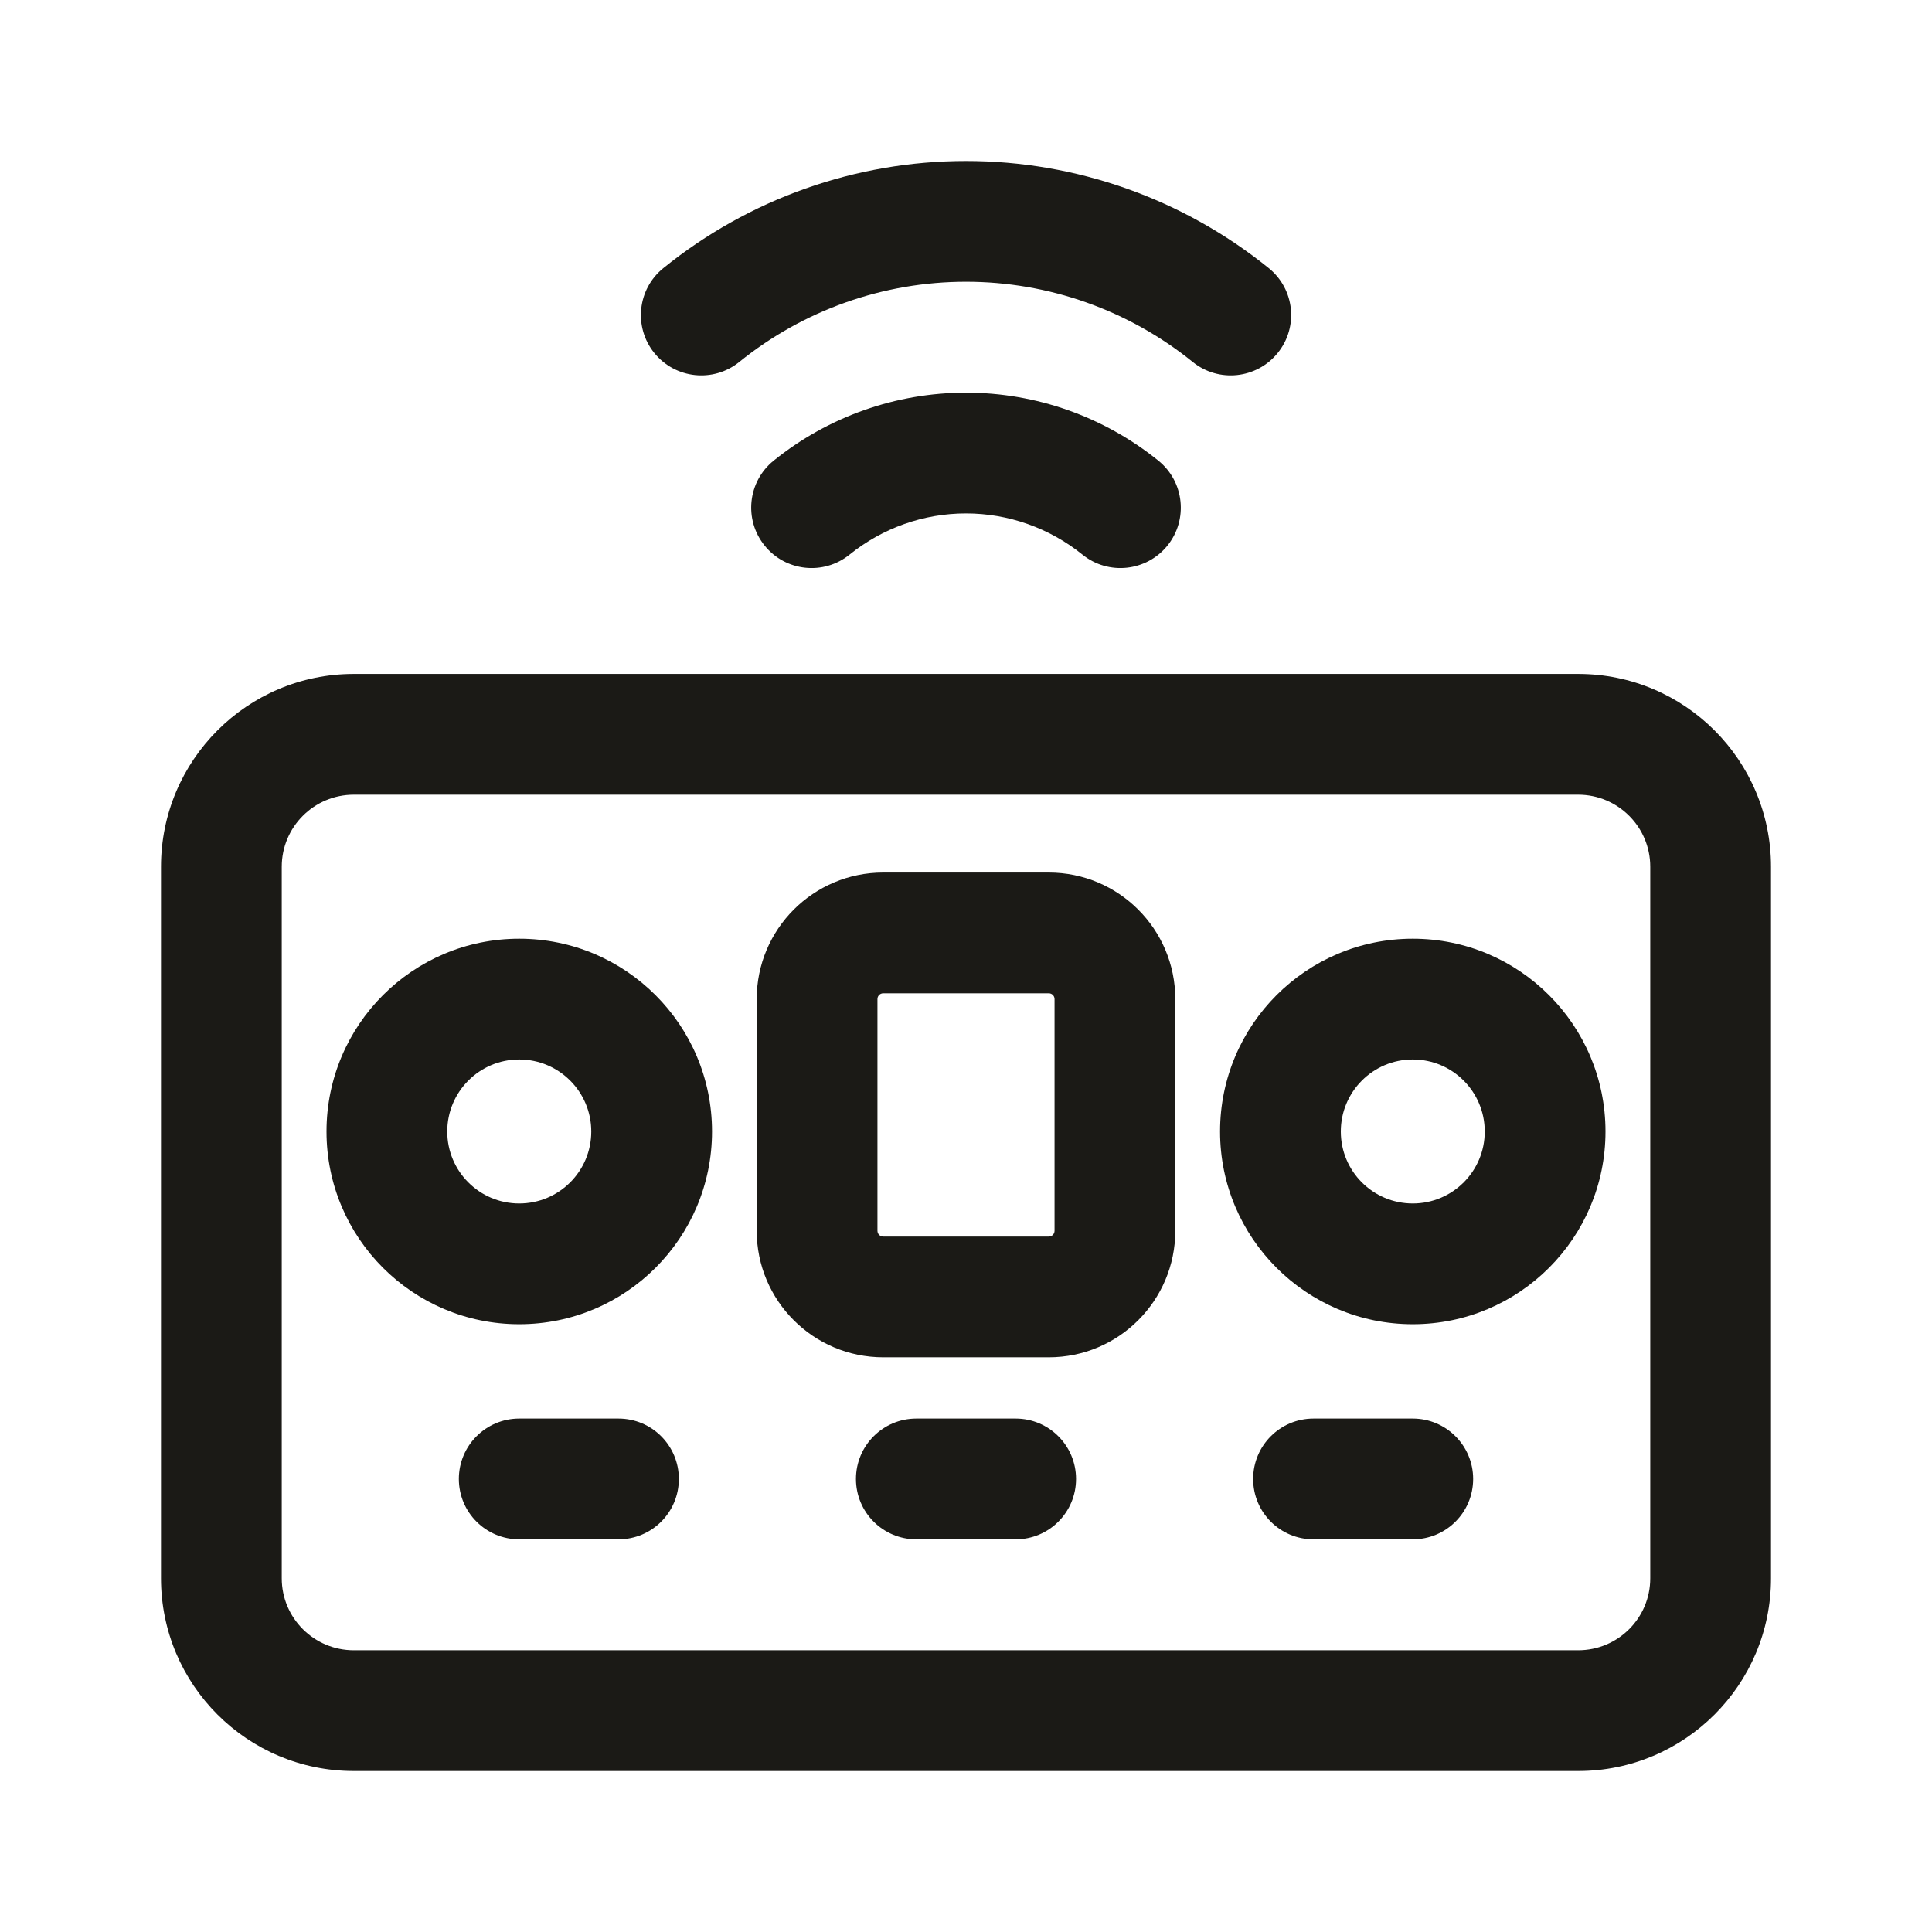 <svg width="24" height="24" viewBox="0 0 24 24" fill="none" xmlns="http://www.w3.org/2000/svg">
<path fill-rule="evenodd" clip-rule="evenodd" d="M8.24 3.331C9.304 2.47 10.631 2 12 2C13.369 2 14.696 2.47 15.761 3.331C16.083 3.591 16.133 4.063 15.872 4.385C15.611 4.707 15.139 4.757 14.817 4.497C14.02 3.852 13.025 3.5 12 3.5C10.975 3.5 9.98 3.852 9.183 4.497C8.861 4.757 8.389 4.707 8.128 4.385C7.868 4.063 7.918 3.591 8.24 3.331ZM12 6.378C11.473 6.378 10.963 6.559 10.553 6.89C10.231 7.15 9.759 7.1 9.499 6.778C9.238 6.456 9.288 5.983 9.61 5.723C10.287 5.176 11.13 4.878 12 4.878C12.87 4.878 13.713 5.176 14.39 5.723C14.712 5.983 14.762 6.456 14.502 6.778C14.241 7.1 13.769 7.15 13.447 6.89C13.037 6.559 12.527 6.378 12 6.378ZM3.5 10.767C3.5 10.273 3.901 9.872 4.395 9.872H19.605C20.099 9.872 20.5 10.273 20.5 10.767V19.606C20.5 20.1 20.099 20.5 19.605 20.5H4.395C3.901 20.5 3.5 20.1 3.5 19.606V10.767ZM4.395 8.372C3.072 8.372 2 9.444 2 10.767V19.606C2 20.928 3.072 22 4.395 22H19.605C20.928 22 22 20.928 22 19.606V10.767C22 9.444 20.928 8.372 19.605 8.372H4.395ZM5.7 18.372C5.7 17.958 6.036 17.622 6.45 17.622H7.683C8.098 17.622 8.433 17.958 8.433 18.372C8.433 18.787 8.098 19.122 7.683 19.122H6.45C6.036 19.122 5.7 18.787 5.7 18.372ZM11.383 17.622C10.969 17.622 10.633 17.958 10.633 18.372C10.633 18.787 10.969 19.122 11.383 19.122H12.617C13.031 19.122 13.367 18.787 13.367 18.372C13.367 17.958 13.031 17.622 12.617 17.622H11.383ZM15.567 18.372C15.567 17.958 15.902 17.622 16.317 17.622H17.55C17.964 17.622 18.3 17.958 18.3 18.372C18.3 18.787 17.964 19.122 17.55 19.122H16.317C15.902 19.122 15.567 18.787 15.567 18.372ZM5.556 14.056C5.556 13.562 5.956 13.161 6.45 13.161C6.944 13.161 7.345 13.562 7.345 14.056C7.345 14.55 6.944 14.95 6.45 14.95C5.956 14.95 5.556 14.55 5.556 14.056ZM6.45 11.661C5.128 11.661 4.056 12.733 4.056 14.056C4.056 15.378 5.128 16.45 6.45 16.45C7.773 16.45 8.845 15.378 8.845 14.056C8.845 12.733 7.773 11.661 6.45 11.661ZM17.55 13.161C17.056 13.161 16.656 13.562 16.656 14.056C16.656 14.55 17.056 14.95 17.55 14.95C18.044 14.95 18.444 14.55 18.444 14.056C18.444 13.562 18.044 13.161 17.55 13.161ZM15.156 14.056C15.156 12.733 16.228 11.661 17.55 11.661C18.872 11.661 19.944 12.733 19.944 14.056C19.944 15.378 18.872 16.45 17.55 16.45C16.228 16.45 15.156 15.378 15.156 14.056ZM10.9 12.411C10.9 12.371 10.932 12.339 10.972 12.339H13.028C13.068 12.339 13.1 12.371 13.1 12.411V15.289C13.1 15.329 13.068 15.361 13.028 15.361H10.972C10.932 15.361 10.9 15.329 10.9 15.289V12.411ZM10.972 10.839C10.104 10.839 9.4 11.543 9.4 12.411V15.289C9.4 16.157 10.104 16.861 10.972 16.861H13.028C13.896 16.861 14.6 16.157 14.6 15.289V12.411C14.6 11.543 13.896 10.839 13.028 10.839H10.972Z" fill="#1B1A16"/>
</svg>
